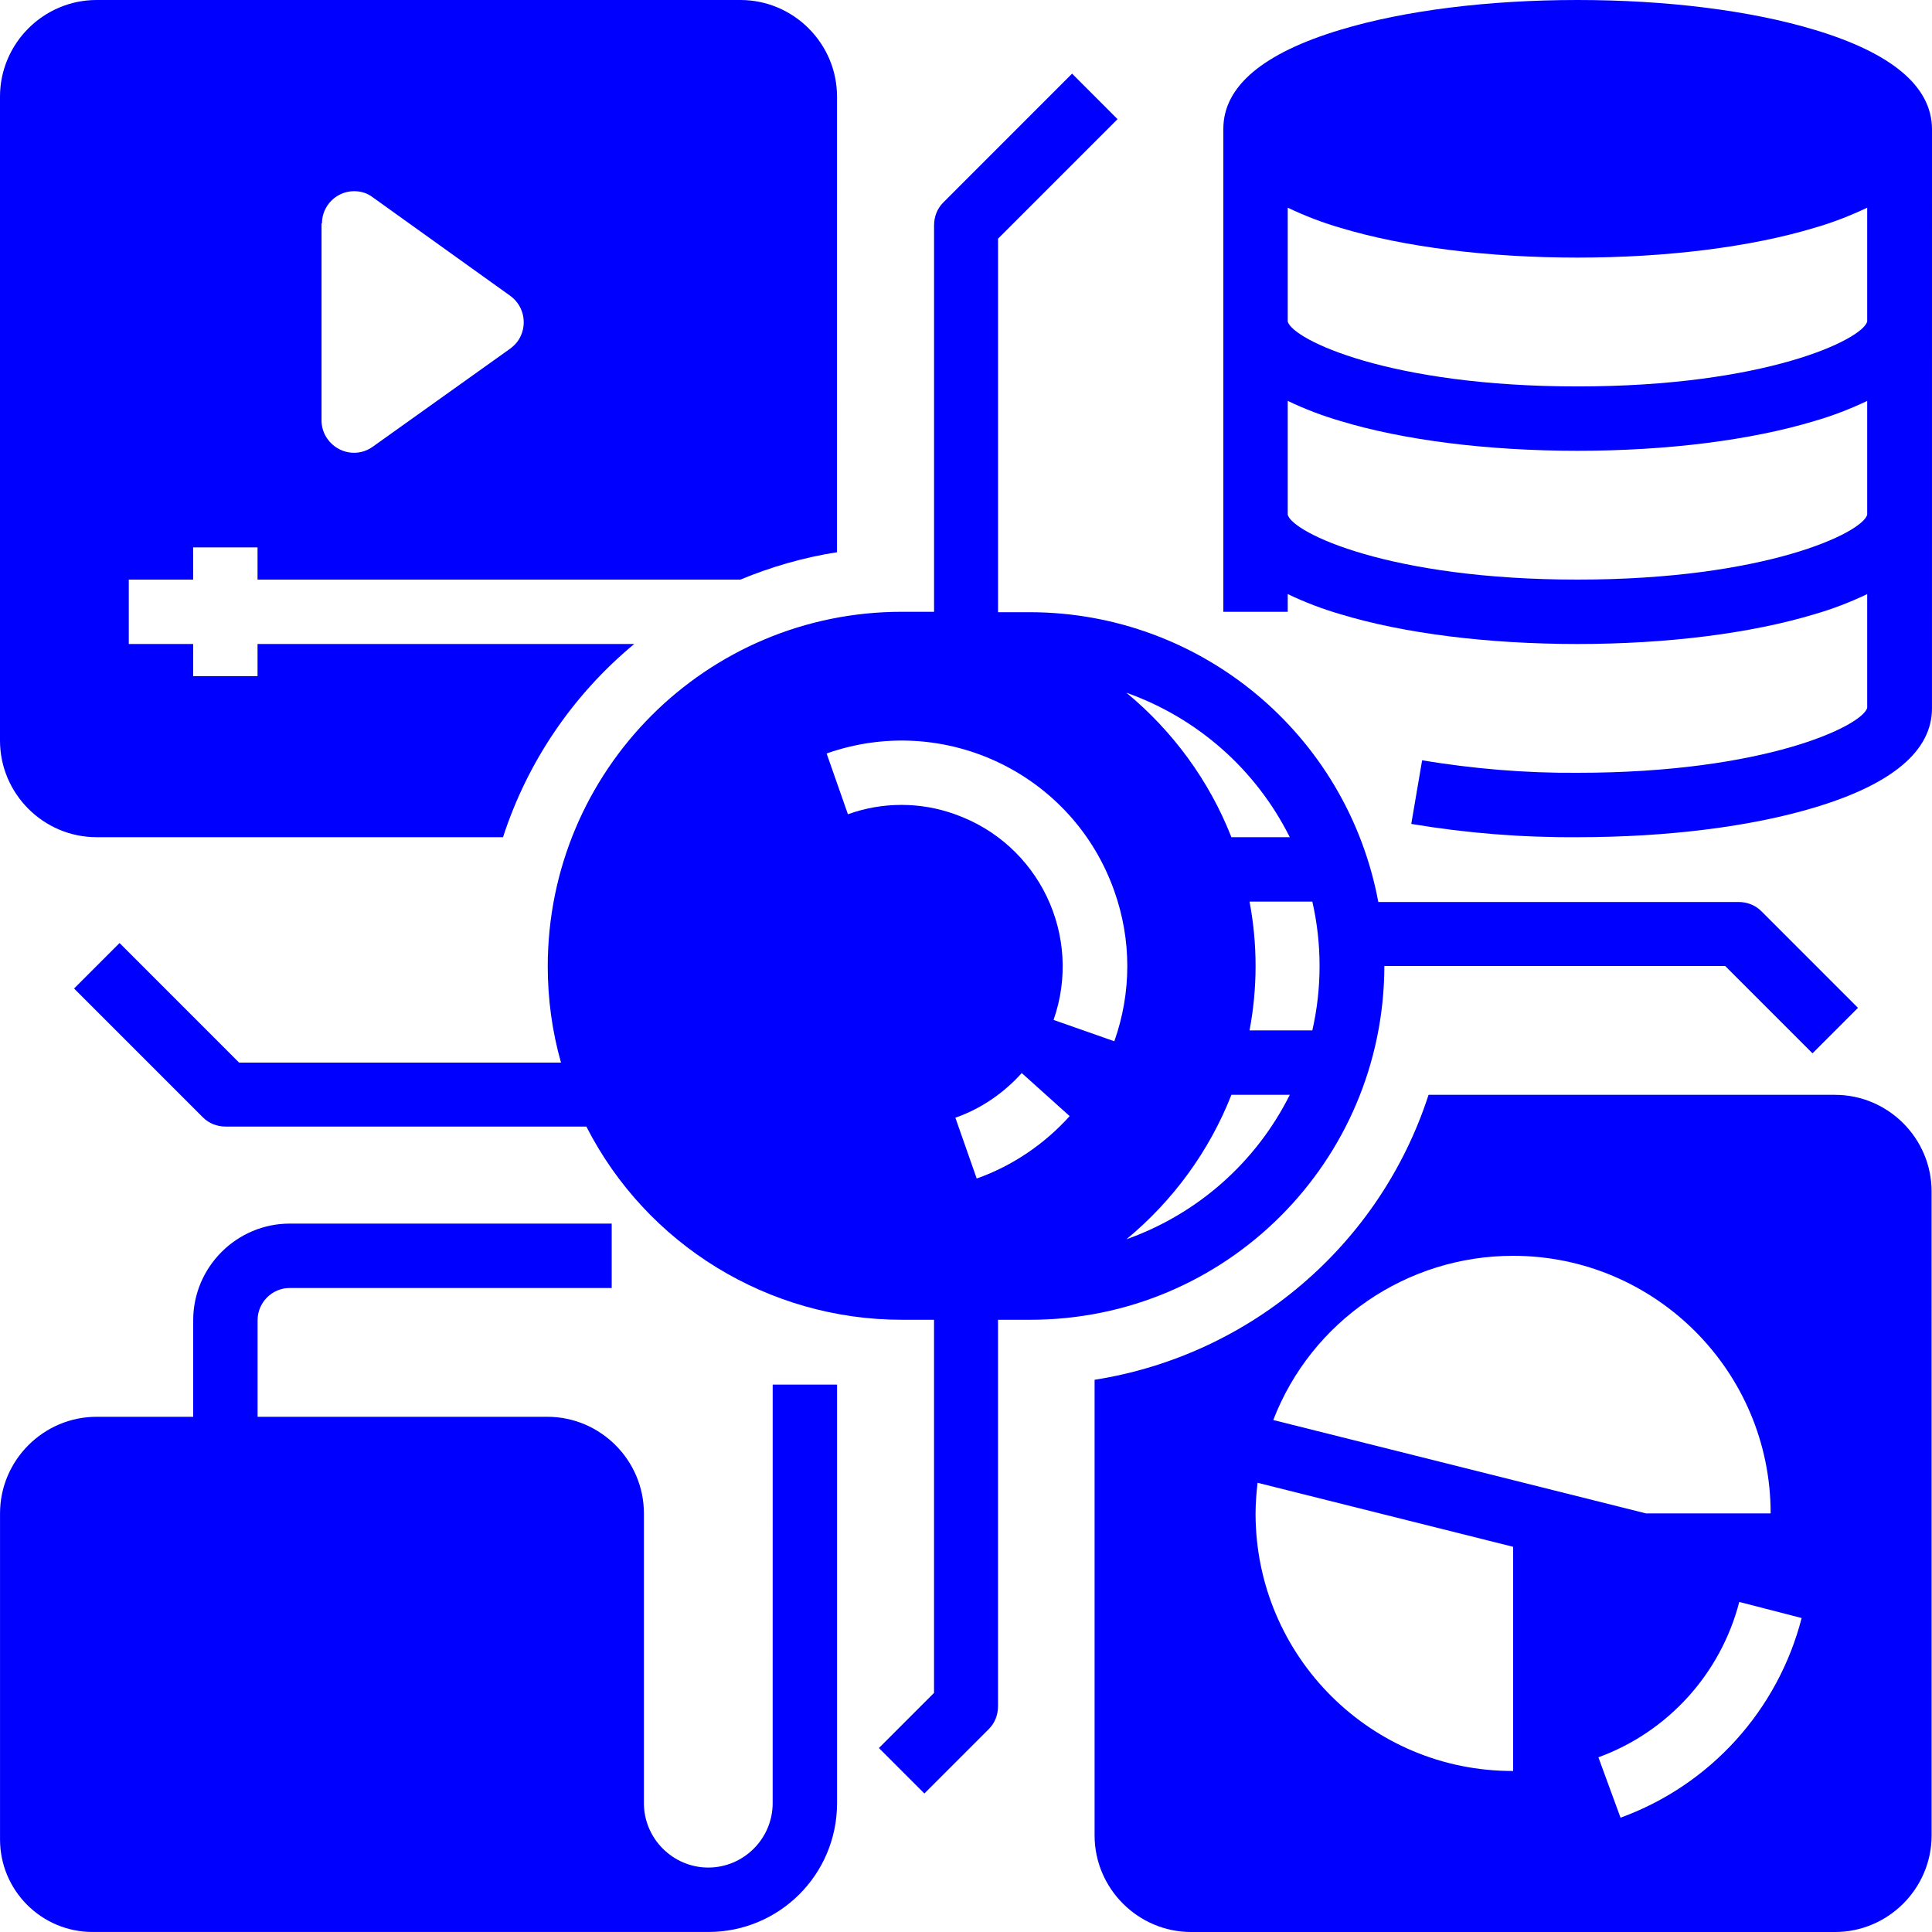 <svg width="70" height="70" viewBox="0 0 70 70" fill="none" xmlns="http://www.w3.org/2000/svg">
<path d="M50.157 35H62.507L65.671 38.164L67.318 36.516L63.819 33.016C63.6 32.797 63.309 32.681 62.988 32.681H49.939C48.802 26.6 43.509 22.196 37.327 22.181H36.161V8.648L40.491 4.317L38.843 2.668L34.178 7.335C33.959 7.554 33.843 7.846 33.843 8.166V22.166H32.676C25.59 22.166 19.846 27.912 19.846 35.014C19.846 36.195 20.006 37.376 20.326 38.5H8.663L4.332 34.168L2.684 35.816L7.35 40.483C7.569 40.702 7.86 40.818 8.181 40.818H21.245C23.432 45.105 27.85 47.818 32.676 47.818H33.842V61.336L31.845 63.334L33.492 64.982L35.825 62.649C36.044 62.431 36.16 62.139 36.16 61.818V47.818H37.326C44.413 47.818 50.143 42.087 50.158 35L50.157 35ZM35.388 42.7L34.615 40.497C35.534 40.177 36.365 39.608 37.02 38.879L38.756 40.439C37.837 41.46 36.671 42.247 35.388 42.7ZM40.812 44.902C42.503 43.502 43.815 41.708 44.617 39.667H46.732C45.506 42.117 43.392 43.983 40.812 44.902ZM45.273 32.666H47.548C47.898 34.197 47.898 35.802 47.548 37.333H45.273C45.565 35.787 45.565 34.212 45.273 32.666ZM46.731 30.333H44.616C43.815 28.291 42.502 26.498 40.811 25.098C43.392 26.016 45.506 27.883 46.731 30.333H46.731ZM30.722 29.502L29.95 27.3C34.207 25.798 38.873 28.029 40.374 32.287C41.001 34.052 41.001 35.962 40.374 37.727L38.173 36.954C39.237 33.906 37.648 30.581 34.6 29.502C33.347 29.05 31.976 29.05 30.722 29.502Z" fill="#0000FF"/>
<path d="M3.5 30.333H18.225C19.115 27.591 20.762 25.171 22.978 23.334L9.331 23.333V24.499H6.999V23.333H4.666V21H6.998V19.833H9.331V21H26.827C27.95 20.533 29.116 20.198 30.326 20.008L30.327 3.5C30.327 1.575 28.752 0 26.828 0H3.499C1.575 0 0 1.575 0 3.5V26.833C0 28.758 1.575 30.333 3.499 30.333L3.5 30.333ZM11.665 8.094C11.665 7.452 12.19 6.927 12.831 6.927C13.079 6.927 13.312 7 13.502 7.146L18.488 10.719C19.013 11.098 19.129 11.827 18.765 12.352C18.692 12.454 18.605 12.542 18.488 12.63L13.502 16.188C12.977 16.567 12.248 16.436 11.869 15.91C11.723 15.706 11.65 15.473 11.65 15.239V8.094L11.665 8.094Z" fill="#0000FF"/>
<path d="M27.995 65.332C27.995 66.616 26.945 67.665 25.663 67.665C24.38 67.665 23.33 66.615 23.33 65.332V54.833C23.33 52.908 21.755 51.333 19.831 51.333H9.333V47.833C9.333 47.191 9.858 46.666 10.499 46.666H22.163V44.333H10.499C8.575 44.333 7 45.908 7 47.833V51.333L3.501 51.333C1.576 51.333 0.001 52.908 0.001 54.833V66.645C0.001 68.497 1.503 69.999 3.355 69.999H25.662C28.243 69.999 30.328 67.914 30.328 65.332L30.328 50.166H27.996L27.995 65.332Z" fill="#0000FF"/>
<path d="M65.742 1.08C63.424 0.379 60.377 0 57.155 0C53.932 0 50.885 0.379 48.567 1.079C45.753 1.925 44.324 3.135 44.324 4.667V22.166H46.657V21.525C47.269 21.817 47.911 22.064 48.567 22.254C50.871 22.954 53.918 23.333 57.155 23.333C60.391 23.333 63.424 22.954 65.742 22.254C66.399 22.065 67.04 21.817 67.652 21.525V25.652C67.448 26.308 63.949 28 57.155 28C55.274 28.015 53.379 27.854 51.526 27.548L51.133 29.852C53.13 30.187 55.142 30.348 57.169 30.333C60.391 30.333 63.439 29.954 65.757 29.254C68.571 28.408 69.999 27.198 69.999 25.666L70 4.666C69.986 3.135 68.556 1.925 65.742 1.079L65.742 1.08ZM67.652 18.652C67.463 19.308 63.964 21 57.155 21C50.346 21 46.846 19.308 46.657 18.652V14.525C47.269 14.817 47.911 15.064 48.567 15.254C50.871 15.954 53.918 16.333 57.155 16.333C60.391 16.333 63.424 15.954 65.742 15.254C66.399 15.065 67.04 14.817 67.652 14.525V18.652ZM67.652 11.652C67.463 12.309 63.964 14.001 57.155 14.001C50.346 14.001 46.846 12.309 46.657 11.652V7.525C47.269 7.817 47.911 8.065 48.567 8.255C50.885 8.954 53.932 9.333 57.155 9.333C60.377 9.333 63.424 8.954 65.742 8.254C66.399 8.065 67.04 7.816 67.652 7.525V11.652Z" fill="#0000FF"/>
<path d="M66.486 39.667H51.76C49.996 45.106 45.316 49.102 39.659 49.992V66.5C39.659 68.425 41.234 70 43.158 70H66.486C68.411 70 69.986 68.425 69.986 66.5L69.985 43.167C69.985 41.242 68.41 39.668 66.486 39.668L66.486 39.667ZM54.822 45.5C59.969 45.5 64.154 49.686 64.154 54.833H59.634L46.133 51.45C47.517 47.863 50.973 45.5 54.822 45.5L54.822 45.5ZM54.822 64.166C49.675 64.18 45.505 60.01 45.491 54.862C45.491 54.483 45.52 54.103 45.564 53.724L54.822 56.043L54.822 64.166ZM58.715 65.858L57.913 63.67C60.436 62.751 62.346 60.636 63.017 58.041L65.277 58.624C64.416 61.964 61.966 64.676 58.715 65.858Z" fill="#0000FF"/>
</svg>
